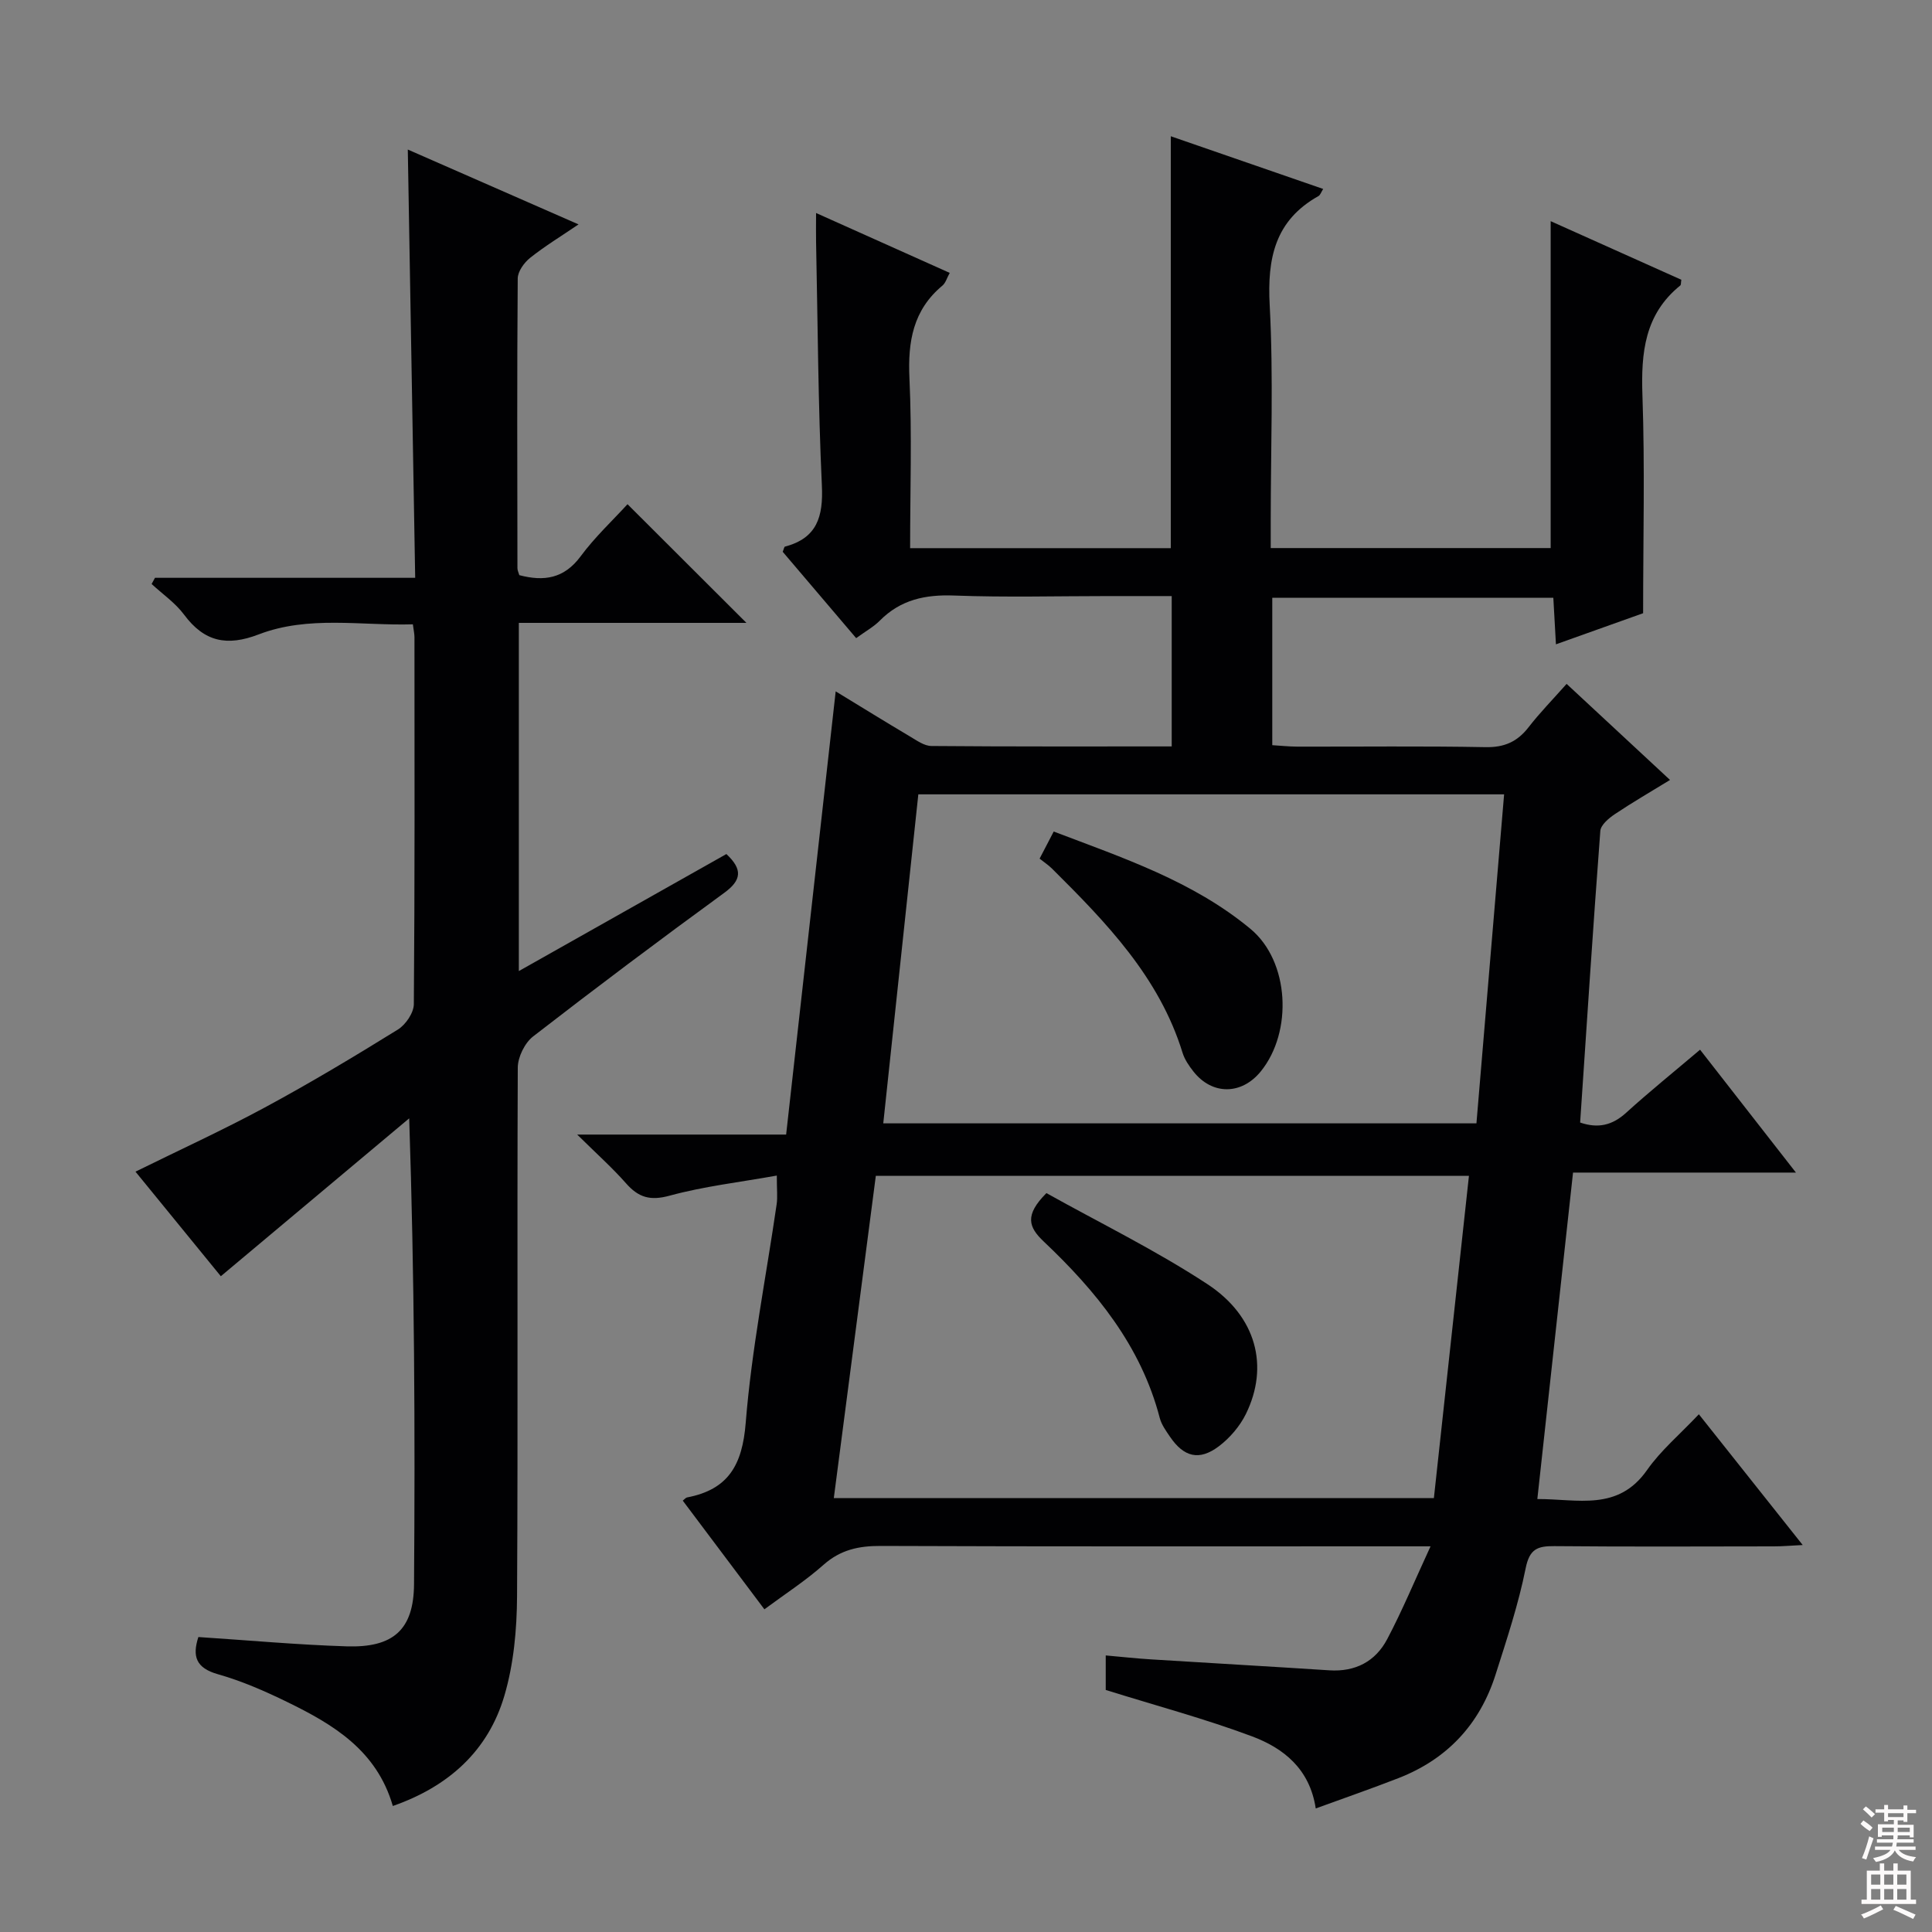<svg enable-background="new 0 0 400 400" viewBox="0 0 400 400" xmlns="http://www.w3.org/2000/svg"><rect x="0" y="0" width="400" height="400" fill="#808080" stroke="none"/><g fill="#010103"><path d="m158.26 333.19c-5.66-7.53-11.24-14.96-16.9-22.5.41-.32.63-.61.88-.66 8.54-1.63 11.45-6.69 12.15-15.43 1.21-15.17 4.22-30.2 6.41-45.29.21-1.43.03-2.92.03-5.92-7.76 1.39-15.12 2.23-22.19 4.16-4.04 1.11-6.46.37-9.04-2.57-2.82-3.2-6.03-6.06-10.1-10.08h43.26c3.44-30.74 6.8-60.88 10.26-91.76 5.48 3.34 10.39 6.38 15.35 9.32 1.41.83 2.97 1.98 4.47 1.99 16.47.14 32.93.09 49.75.09 0-10.45 0-20.49 0-31.13-4.45 0-8.74 0-13.03 0-10.66 0-21.34.29-31.99-.11-6.01-.23-11.11.85-15.42 5.2-1.27 1.28-2.93 2.19-4.89 3.62-5.09-5.98-10.19-11.98-15.21-17.88.24-.56.3-1.03.47-1.07 6.65-1.76 7.94-6.2 7.64-12.63-.78-16.78-.85-33.6-1.2-50.41-.04-1.77 0-3.53 0-6.03 9.56 4.28 18.45 8.27 27.67 12.4-.59 1.06-.85 2.08-1.51 2.63-6.09 5.07-7.18 11.59-6.83 19.17.54 11.6.14 23.25.14 35.19h53.97c0-28.27 0-56.49 0-85.28 10.37 3.59 20.89 7.22 31.55 10.91-.43.68-.6 1.26-.97 1.47-9.03 5.06-10.63 12.9-10.1 22.65.79 14.79.21 29.65.21 44.48v5.75h57.96c0-22.54 0-44.91 0-67.68 8.8 3.95 17.95 8.05 27.05 12.13-.1.62-.04 1.05-.22 1.19-7.39 5.97-8.14 13.94-7.83 22.79.52 14.77.14 29.56.14 45.06-5.2 1.85-11.38 4.06-18.05 6.44-.19-3.45-.36-6.37-.54-9.63-19.39 0-38.63 0-58.19 0v30.51c1.64.1 3.39.29 5.13.3 13 .03 26-.14 38.99.11 3.91.08 6.61-1.11 8.95-4.13 2.33-3.01 5.01-5.74 7.87-8.97 7.11 6.61 14.01 13.02 21.41 19.89-4.03 2.47-7.81 4.66-11.44 7.09-1.25.84-2.9 2.23-2.99 3.47-1.52 20.04-2.81 40.1-4.18 60.37 3.69 1.26 6.65.6 9.53-2.03 4.8-4.36 9.85-8.43 15.3-13.05 6.51 8.35 12.89 16.52 19.85 25.44-15.71 0-30.57 0-46.15 0-2.47 22.59-4.89 44.76-7.39 67.59 8.36-.03 16.69 2.61 22.72-6.01 2.83-4.04 6.74-7.33 10.72-11.54 7.26 9.14 14.02 17.65 21.5 27.07-2.58.13-4.26.28-5.94.28-15.16.02-30.33.09-45.49-.05-3.48-.03-5.13.59-5.93 4.59-1.49 7.44-3.91 14.72-6.22 21.98-3.27 10.3-10.01 17.53-20.11 21.46-5.55 2.16-11.17 4.11-17.13 6.28-1.25-8.25-6.72-12.5-13.2-14.93-9.74-3.64-19.83-6.34-30.28-9.6 0-1.64 0-4.05 0-7.15 3.27.29 6.34.63 9.42.82 12.28.77 24.56 1.46 36.84 2.26 5.42.36 9.58-1.83 12.02-6.46 3.13-5.93 5.71-12.16 8.97-19.21-3.29 0-5.07 0-6.85 0-35.66 0-71.32.06-106.97-.08-4.55-.02-8.33.78-11.85 3.9-3.74 3.32-7.96 6.04-12.25 9.22zm14.37-23.02h124.24c2.44-22.44 4.84-44.49 7.26-66.73-41.31 0-82 0-122.8 0-2.92 22.37-5.79 44.38-8.7 66.73zm138.78-145.71c-40.69 0-80.74 0-121.28 0-2.43 22.8-4.85 45.44-7.26 68.12h122.81c1.91-22.88 3.81-45.33 5.73-68.12z"/><path d="m81.33 373.91c-3.35-11.56-12.37-16.9-21.91-21.55-4.61-2.25-9.39-4.34-14.31-5.73-4.55-1.29-5.33-3.71-4.04-7.7 10.28.67 20.5 1.61 30.73 1.93 9.61.3 13.85-3.43 13.92-12.86.24-31.8.09-63.61-1-96.46-12.85 10.77-25.7 21.54-39 32.69-5.76-7.05-11.71-14.34-17.67-21.65 9.06-4.47 18.07-8.59 26.78-13.29 9.36-5.05 18.5-10.53 27.54-16.13 1.62-1 3.3-3.47 3.31-5.27.21-25.32.14-50.65.13-75.97 0-.65-.15-1.3-.33-2.66-10.7.32-21.59-1.88-31.93 2.09-6.57 2.52-11.25 1.54-15.43-4.08-1.81-2.44-4.46-4.26-6.73-6.36.23-.43.46-.85.7-1.28h53.87c-.51-29.82-1.02-59.02-1.53-88.67 11.56 5.07 23.07 10.12 35.35 15.5-3.69 2.5-7.01 4.52-10.03 6.93-1.24.99-2.55 2.81-2.56 4.27-.16 19.99-.09 39.98-.06 59.98 0 .46.24.91.39 1.44 5.1 1.34 9.27.73 12.7-3.91 2.95-3.99 6.64-7.43 9.7-10.78 8.2 8.18 16.28 16.25 24.62 24.57-15.48 0-31.13 0-47.12 0v72.09c14.55-8.2 28.79-16.23 42.97-24.23 3.39 3.18 3.18 5.4-.48 8.06-13.32 9.71-26.5 19.6-39.53 29.7-1.73 1.34-3.17 4.27-3.18 6.46-.16 36.48.06 72.97-.15 109.45-.04 6.9-.69 14.05-2.63 20.61-3.36 11.41-11.56 18.79-23.09 22.81z"/><path d="m216.65 247.02c10.96 6.12 22.59 11.8 33.32 18.84 10.22 6.71 12.79 17.07 7.99 26.87-1.26 2.56-3.34 5-5.63 6.72-4.05 3.05-7.23 2.22-10.09-1.98-.84-1.23-1.77-2.52-2.13-3.91-3.88-14.91-13.19-26.27-24.03-36.53-3.12-2.96-4.01-5.42.57-10.01z"/><path d="m215.24 177.77c1.13-2.18 1.89-3.63 2.92-5.61 14.32 5.45 28.83 10.28 40.73 20.15 8.11 6.72 8.78 21.31 2.16 29.49-3.99 4.93-10.1 4.97-13.98.02-.91-1.16-1.8-2.46-2.23-3.84-4.83-15.7-15.83-27.01-27.05-38.16-.71-.7-1.55-1.25-2.55-2.05z"/></g><path d="m385.2 377.6.6-.7c.6.4 1.3.9 1.9 1.5l-.6.7c-.8-.5-1.4-1-1.9-1.5zm.3 7.1c.6-1.4 1.1-2.9 1.5-4.5.3.1.6.3.9.4-.5 1.4-1 2.9-1.5 4.4zm.2-10.1.6-.6c.7.5 1.3 1.1 1.9 1.6l-.7.7c-.6-.6-1.2-1.2-1.8-1.7zm8.4-.8h.8v.9h1.8v.7h-1.8v1.8h-.8v-.3h-1.2v.9h3.3v2.6h-.8v-.4h-2.5c0 .3 0 .6-.1.8h3.4v.7h-3.5c0 .3-.1.6-.1.8h4v.7h-3.5c.7.9 1.9 1.3 3.6 1.5-.2.2-.4.5-.6.9-1.9-.3-3.2-1.1-3.8-2.3-.5 1.1-1.8 2-3.9 2.4-.2-.3-.4-.5-.6-.8 1.9-.4 3.1-.9 3.6-1.7h-3.2v-.7h3.5c.1-.2.1-.5.2-.8h-3.3v-.7h3.4c0-.2 0-.5 0-.8h-2.4v.3h-.8v-2.6h3.3v-.9h-1.2v.3h-.8v-1.8h-1.8v-.7h1.8v-.9h.8v.9h3.2zm-4.4 5.5h2.4c0-.3 0-.6 0-.9h-2.4zm1.2-3.1h3.2v-.8h-3.2zm4.4 2.2h-2.4v.9h2.5v-.9z" fill="#fcfafa"/><path d="m389.2 385.8h.9v1.5h1.9v-1.5h.9v1.5h2.7v6h1.1v.9h-11.3v-.9h1.1v-6h2.7zm.2 8.7.5.8c-1.2.6-2.5 1.3-4 1.9-.2-.3-.3-.6-.6-.8 1.6-.6 3-1.3 4.1-1.9zm-2-4.3h1.9v-2.1h-1.9zm0 3.1h1.9v-2.2h-1.9zm2.7-3.1h1.9v-2.1h-1.9zm0 3.1h1.9v-2.2h-1.9zm2.4 1.3c1.4.6 2.7 1.2 4.1 1.8l-.5.9c-1.5-.7-2.8-1.4-4.1-1.9zm2.2-6.5h-1.9v2.1h1.9zm-1.9 5.2h1.9v-2.2h-1.9z" fill="#fcfafa"/></svg>